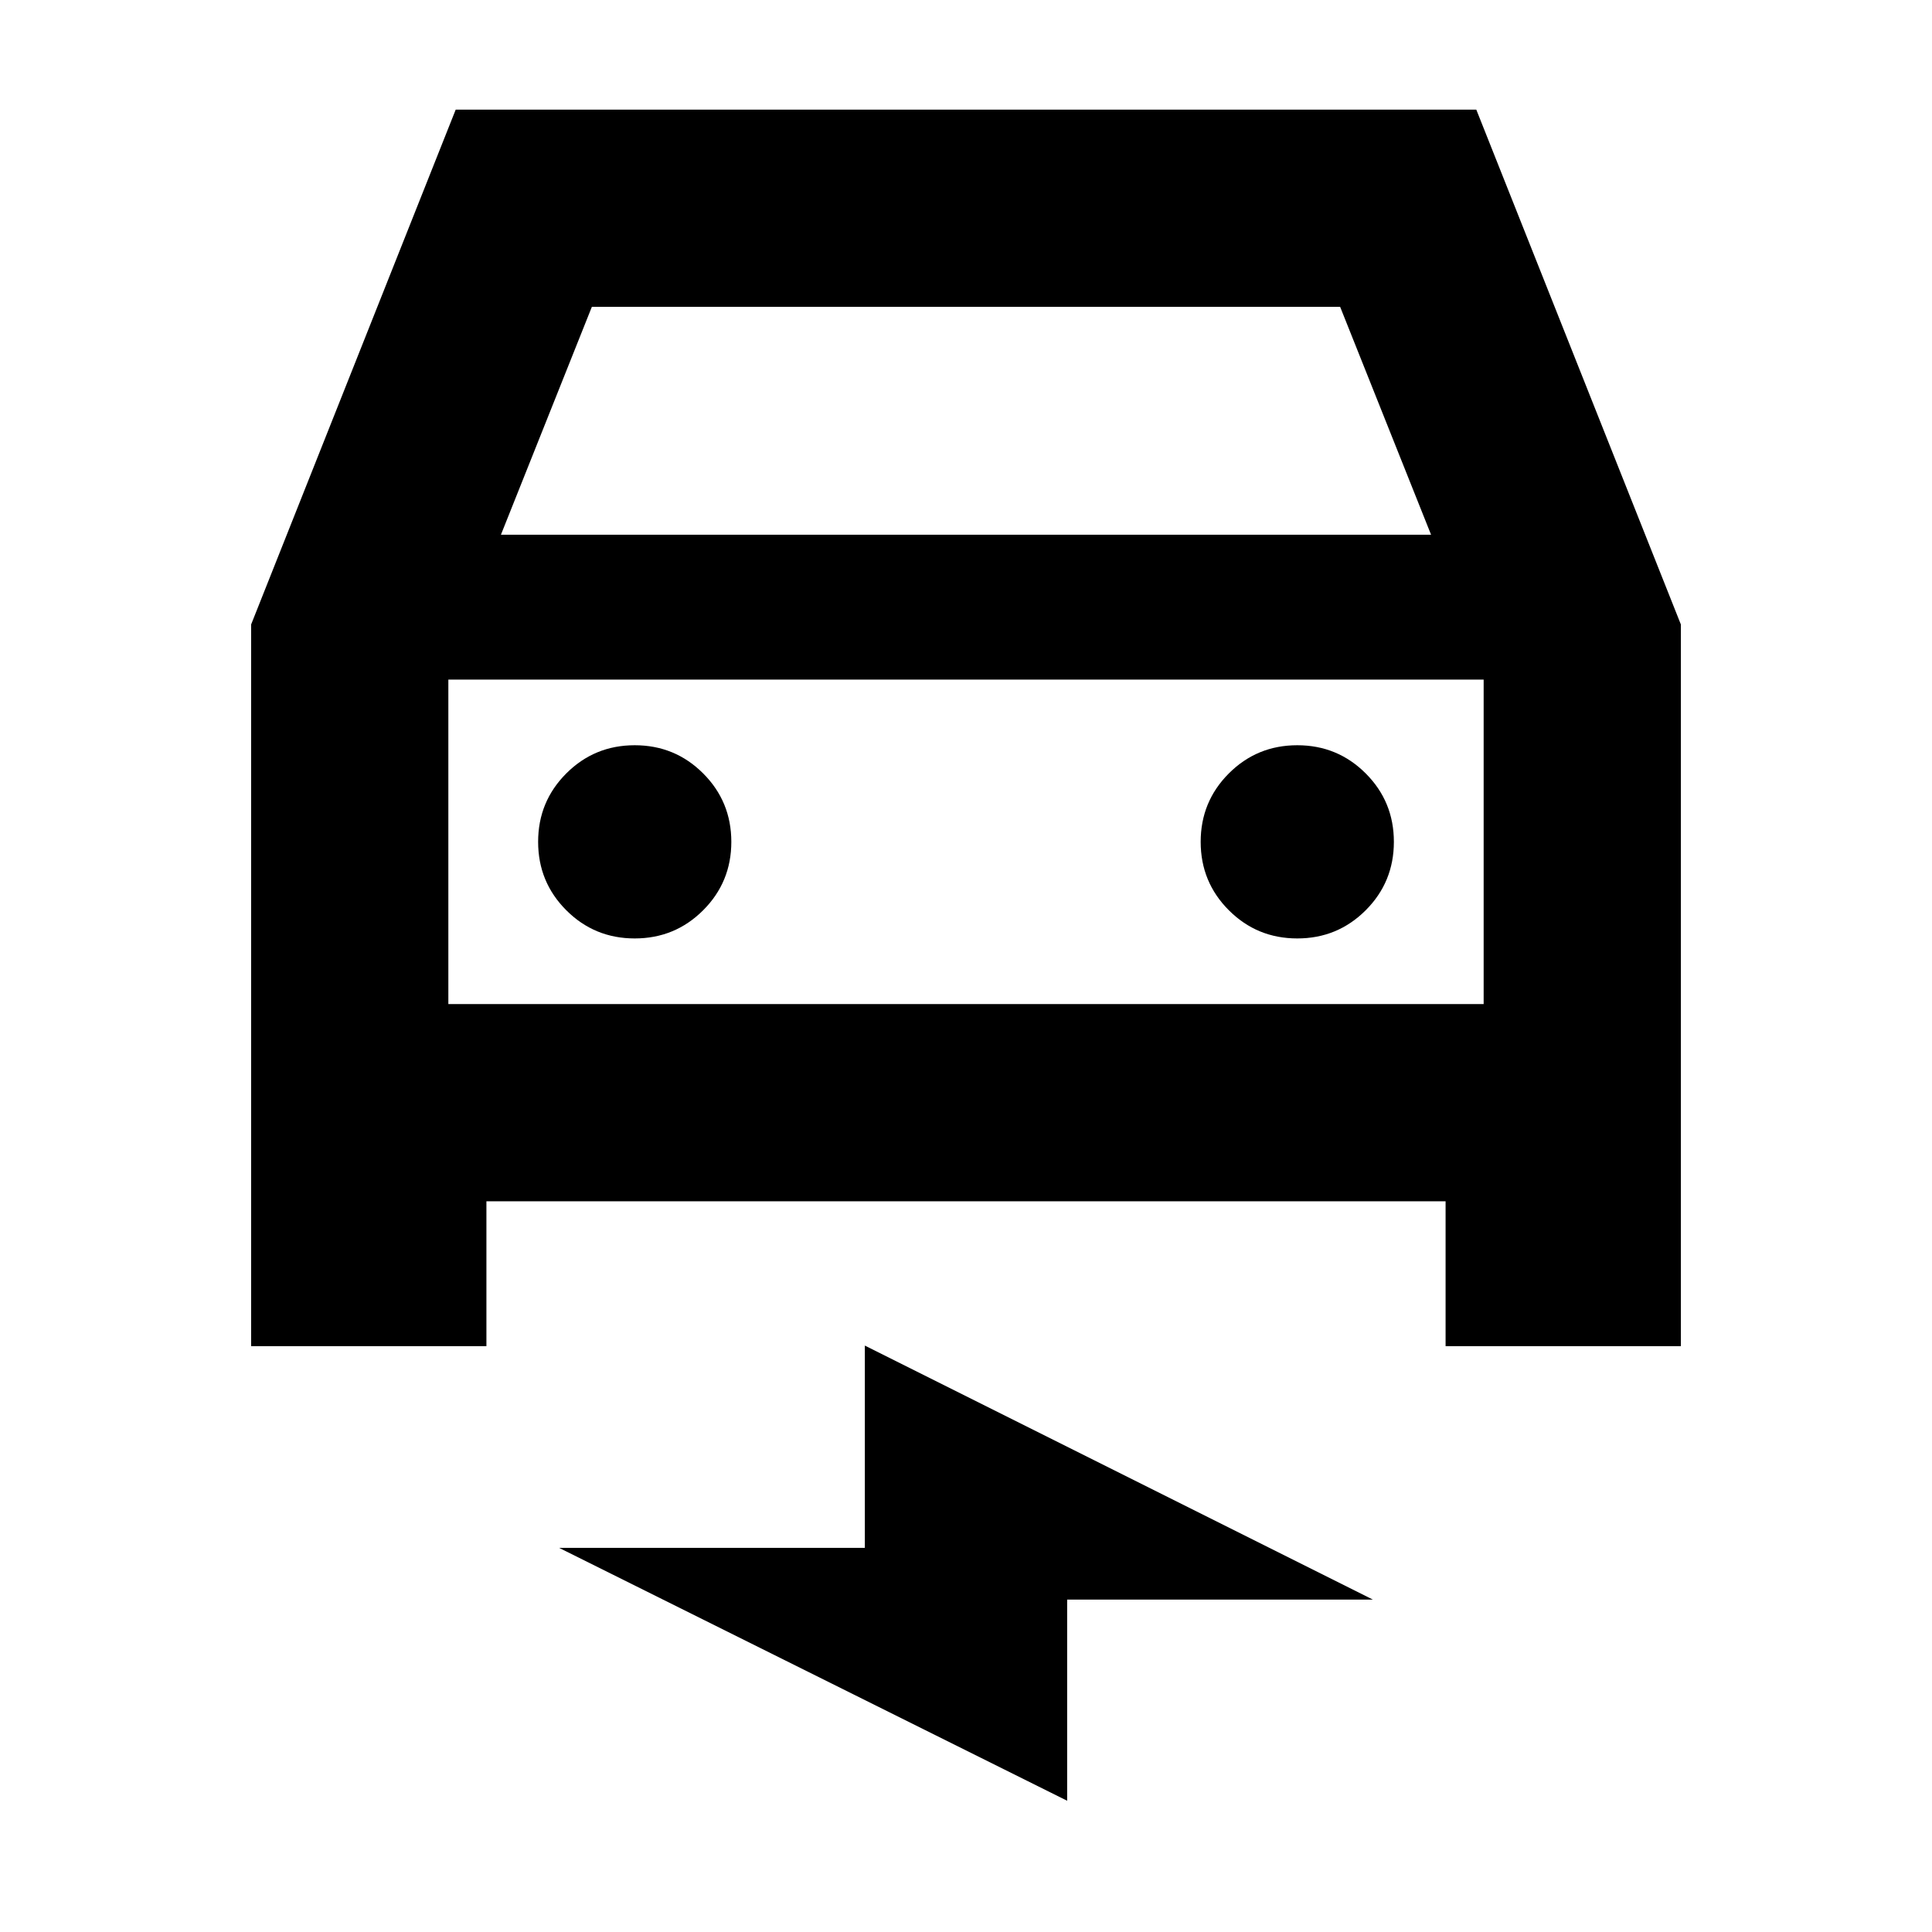 <svg xmlns="http://www.w3.org/2000/svg" height="20" viewBox="0 -960 960 960" width="20"><path d="M241.696-363.086v72H124.782v-358.61l101.652-255.827h507.132l101.652 255.827v358.61H718.304v-72H241.696Zm7.217-331.218h462.174l-45.174-113.217H294.087l-45.174 113.217Zm-26.13 72v161.217-161.217Zm92.608 128.608q20 0 34-14t14-34q0-20-14-34t-34-14q-20 0-34 14t-14 34q0 20 14 34t34 14Zm329.218 0q20 0 34-14t14-34q0-20-14-34t-34-14q-20 0-34 14t-14 34q0 20 14 34t34 14ZM530.261-65.217 277.826-190.87h151.913v-100.521l252.435 126.217H530.261v99.957Zm-307.478-395.87h514.434v-161.217H222.783v161.217Z"/></svg>